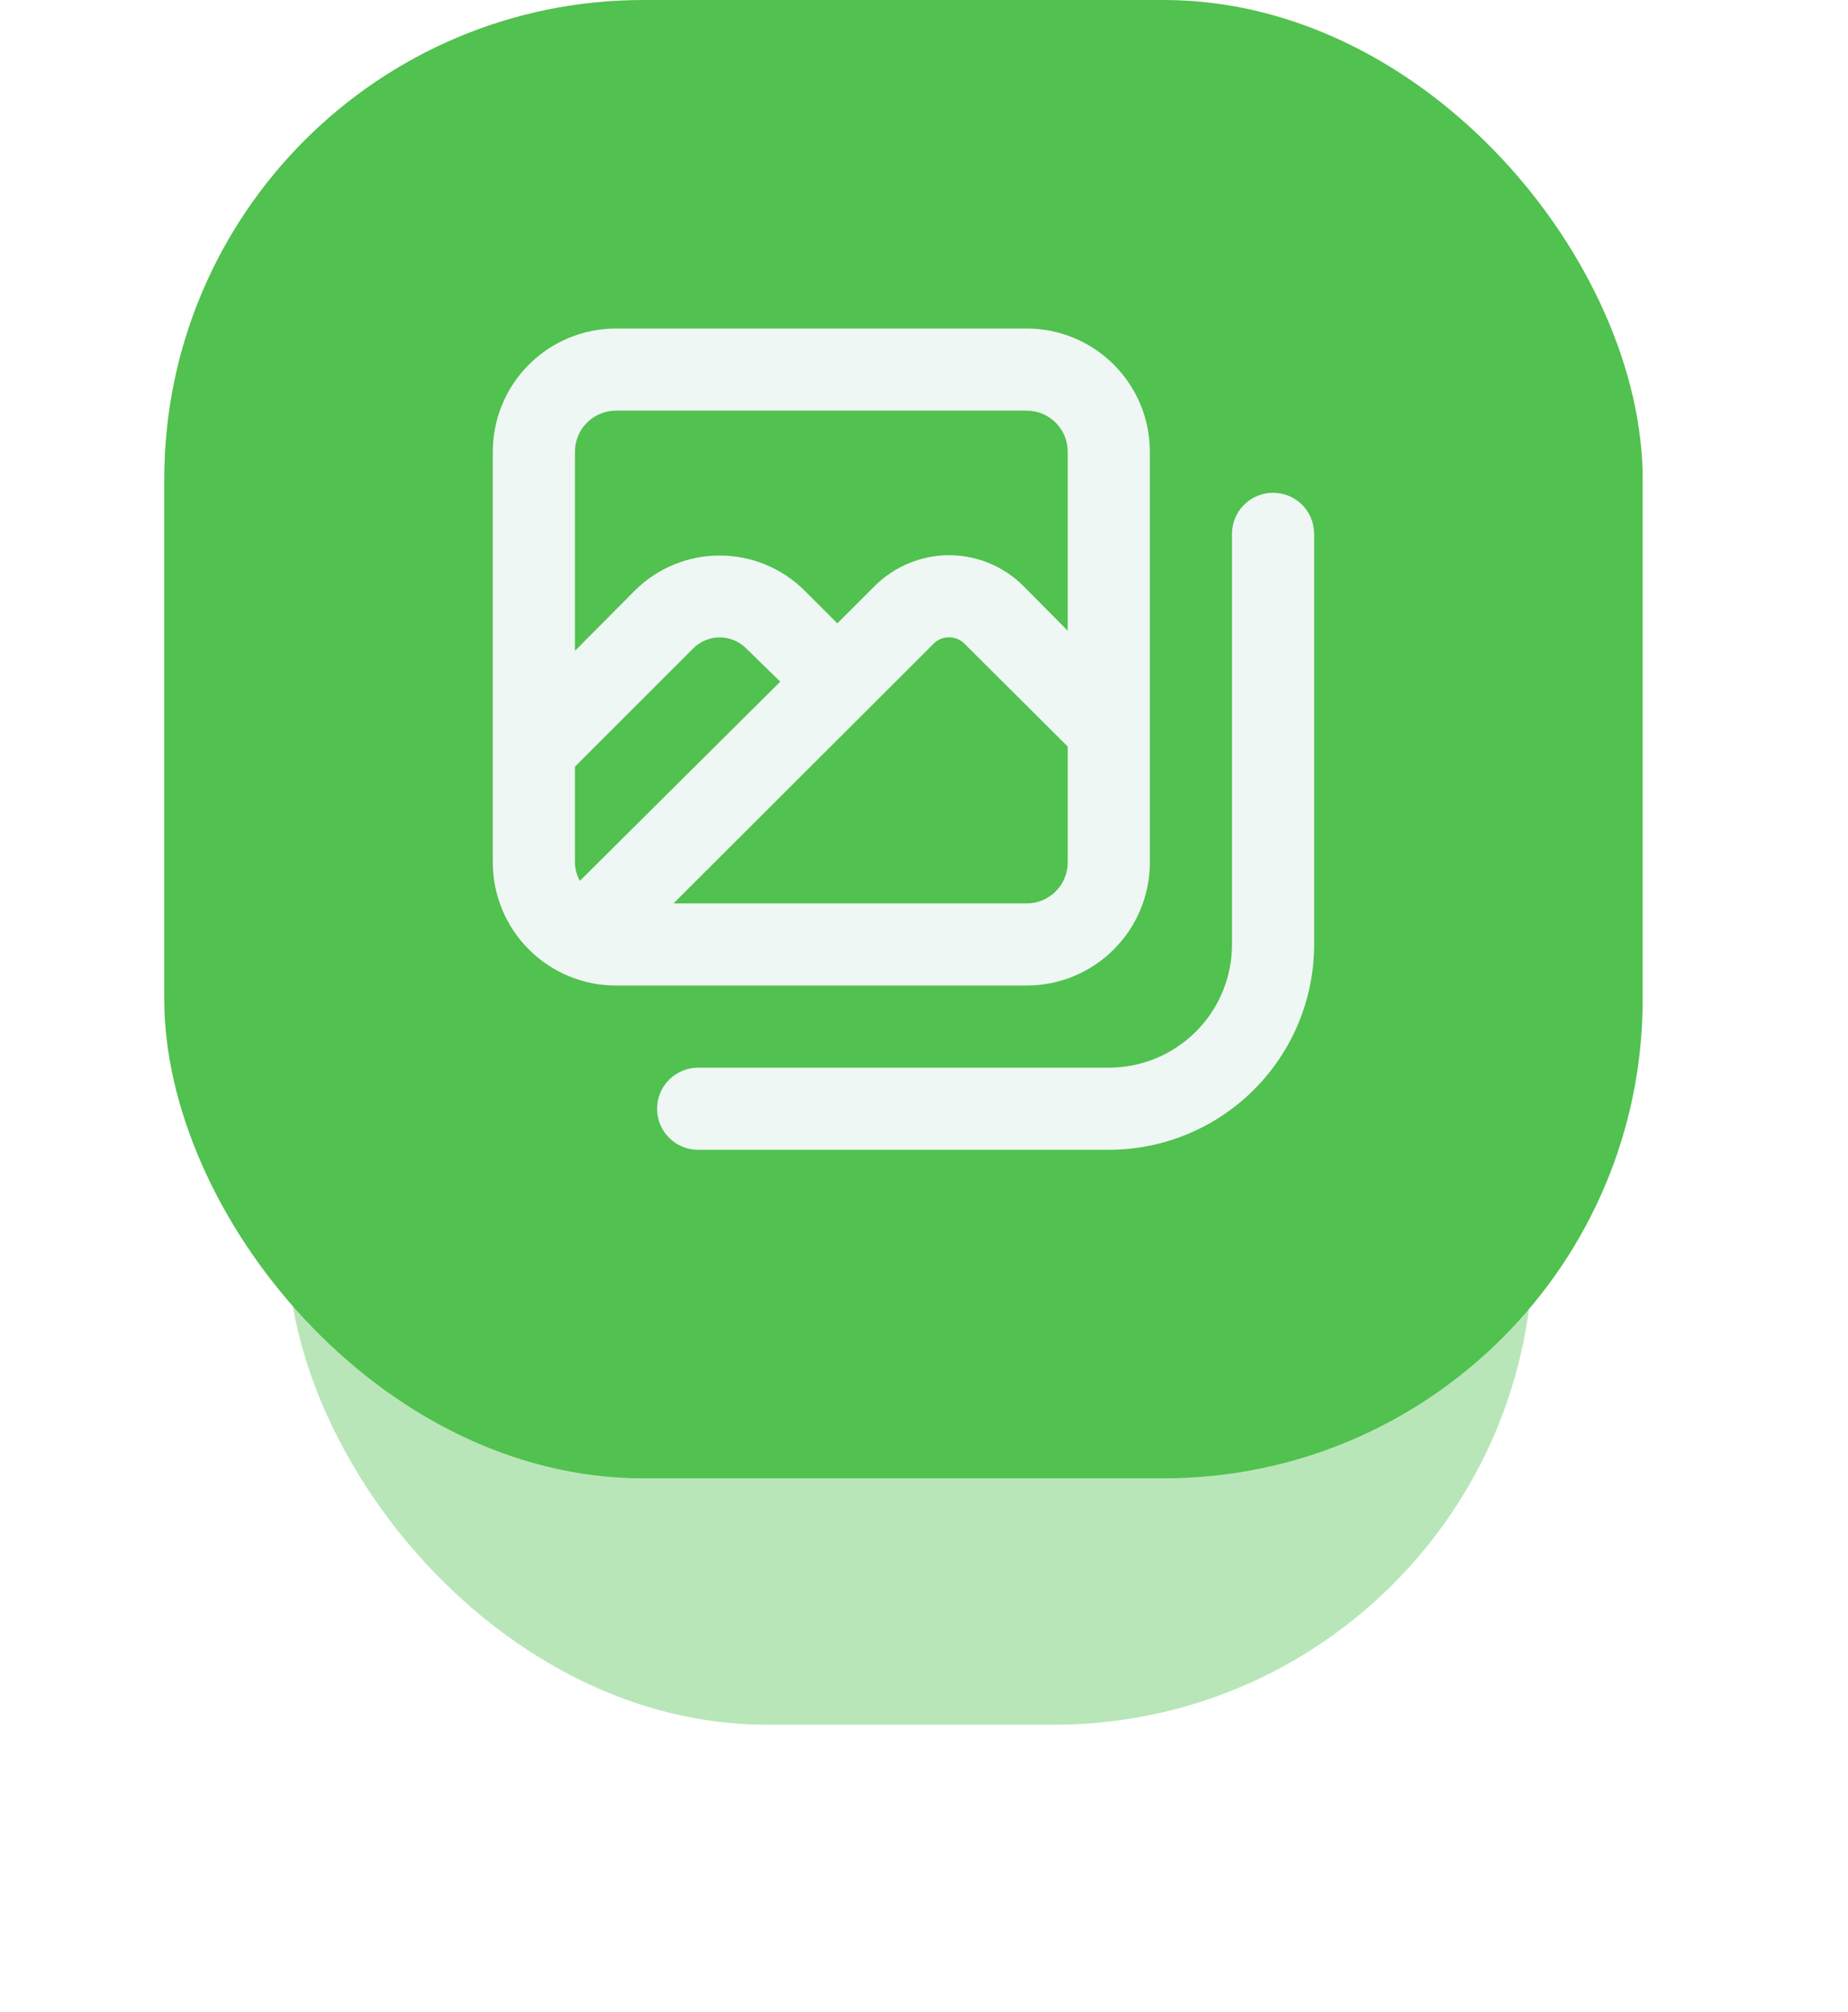<svg width="45" height="49" viewBox="0 0 45 49" fill="none" xmlns="http://www.w3.org/2000/svg">
<g opacity="0.4" filter="url(#filter0_f_262_6239)">
<rect x="7" y="11.667" width="30.333" height="30.333" rx="11.667" fill="#51C14F"/>
</g>
<rect x="4" width="36" height="36" rx="11.667" fill="#51C14F"/>
<path d="M28 21V11C28 10.204 27.684 9.441 27.121 8.879C26.559 8.316 25.796 8 25 8H15C14.204 8 13.441 8.316 12.879 8.879C12.316 9.441 12 10.204 12 11V21C12 21.796 12.316 22.559 12.879 23.121C13.441 23.684 14.204 24 15 24H25C25.796 24 26.559 23.684 27.121 23.121C27.684 22.559 28 21.796 28 21ZM14 11C14 10.735 14.105 10.48 14.293 10.293C14.48 10.105 14.735 10 15 10H25C25.265 10 25.52 10.105 25.707 10.293C25.895 10.48 26 10.735 26 11V15.36L24.92 14.27C24.44 13.79 23.789 13.52 23.11 13.52C22.431 13.522 21.781 13.792 21.3 14.27L20.39 15.18L19.58 14.37C19.032 13.831 18.294 13.528 17.525 13.528C16.756 13.528 16.018 13.831 15.47 14.37L14 15.85V11ZM14.12 21.45C14.043 21.312 14.002 21.158 14 21V18.67L16.88 15.79C16.965 15.705 17.065 15.638 17.176 15.592C17.286 15.546 17.405 15.522 17.525 15.522C17.645 15.522 17.764 15.546 17.874 15.592C17.985 15.638 18.085 15.705 18.17 15.79L19 16.6L14.12 21.45ZM22.72 15.69C22.769 15.636 22.83 15.593 22.897 15.563C22.964 15.534 23.037 15.519 23.11 15.52C23.183 15.519 23.256 15.534 23.323 15.563C23.39 15.593 23.451 15.636 23.5 15.69L26 18.18V21C26 21.265 25.895 21.52 25.707 21.707C25.52 21.895 25.265 22 25 22H16.4L22.72 15.69ZM31 12C30.735 12 30.48 12.105 30.293 12.293C30.105 12.48 30 12.735 30 13V23C30 23.796 29.684 24.559 29.121 25.121C28.559 25.684 27.796 26 27 26H17C16.735 26 16.48 26.105 16.293 26.293C16.105 26.48 16 26.735 16 27C16 27.265 16.105 27.52 16.293 27.707C16.48 27.895 16.735 28 17 28H27C28.326 28 29.598 27.473 30.535 26.535C31.473 25.598 32 24.326 32 23V13C32 12.735 31.895 12.48 31.707 12.293C31.52 12.105 31.265 12 31 12Z" fill="#EFF7F4"/>
<defs>
<filter id="filter0_f_262_6239" x="-4.76837e-07" y="4.667" width="44.333" height="44.333" filterUnits="userSpaceOnUse" color-interpolation-filters="sRGB">
<feFlood flood-opacity="0" result="BackgroundImageFix"/>
<feBlend mode="normal" in="SourceGraphic" in2="BackgroundImageFix" result="shape"/>
<feGaussianBlur stdDeviation="3.5" result="effect1_foregroundBlur_262_6239"/>
</filter>
</defs>
</svg>
